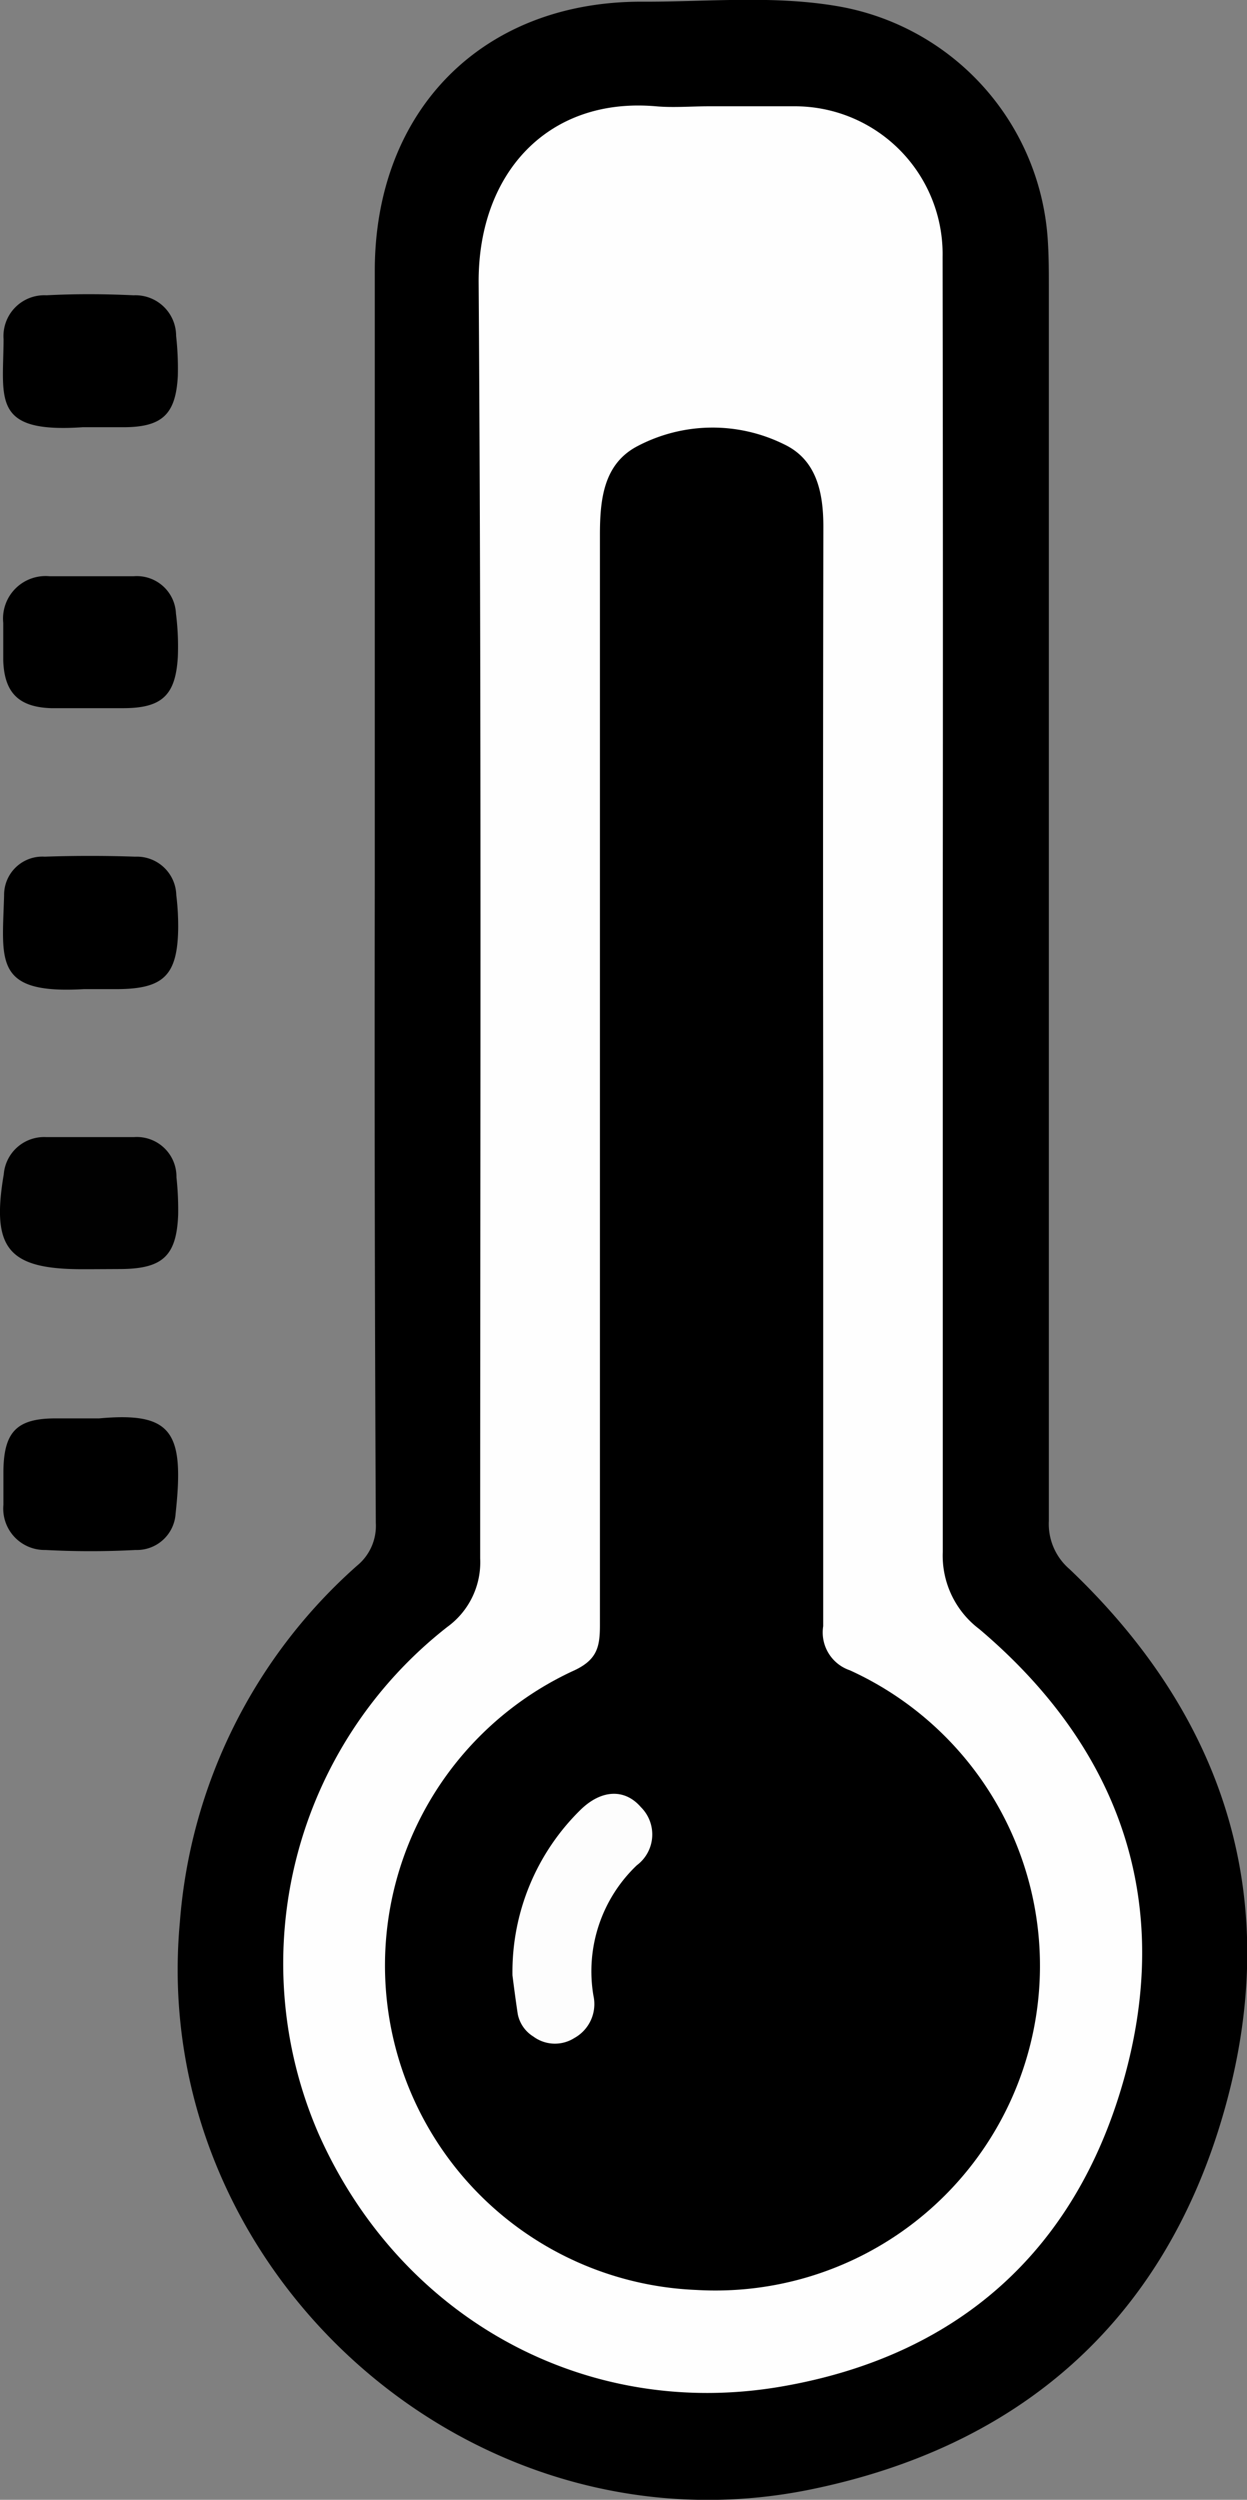 <svg xmlns="http://www.w3.org/2000/svg" viewBox="0 0 73 146.28"><rect x="0" y="0" width="73" height="146.28" fill="#808080" stroke="none"/><defs><style>.cls-1{fill:#010101;}.cls-2{fill:#fefefe;}.cls-3{fill:#fdfdfd;}</style></defs><title>Asset 2</title><g id="Layer_2" data-name="Layer 2"><g id="Layer_1-2" data-name="Layer 1"><path d="M21.94,51.85q0-18,0-36C21.94,6.42,28.3,0,37.76.1c3.83,0,7.68-.39,11.48.3a14.84,14.84,0,0,1,12.1,13.69c.06.91.06,1.83.06,2.74q0,36.08,0,72.17a3.48,3.48,0,0,0,1.21,2.82c9.35,8.89,12.58,19.74,8.95,32.06-3.53,12-11.88,19.3-24.13,21.8-20,4.07-38.77-12.94-36.9-33.21A31,31,0,0,1,20.9,91.62,3,3,0,0,0,22,89.12Q21.91,70.48,21.94,51.85Z"/><path d="M5,41.44c-.67,0-1.34,0-2,0-1.9-.06-2.75-.9-2.81-2.8,0-.73,0-1.46,0-2.19a2.49,2.49,0,0,1,2.71-2.73c1.64,0,3.29,0,4.93,0A2.29,2.29,0,0,1,10.3,35.9a15.25,15.25,0,0,1,.11,2.54c-.13,2.25-.93,3-3.21,3Z"/><path d="M5.2,25H4.83C-.5,25.36.19,23.37.21,19.85a2.39,2.39,0,0,1,2.51-2.57c1.7-.09,3.41-.08,5.1,0a2.38,2.38,0,0,1,2.49,2.38A17.44,17.44,0,0,1,10.41,22c-.12,2.25-.91,3-3.21,3Z"/><path class="cls-1" d="M5.2,74.27H4.83c-4.34,0-5.35-1.2-4.61-5.55a2.37,2.37,0,0,1,2.5-2.18c1.7,0,3.41,0,5.11,0a2.32,2.32,0,0,1,2.5,2.35,17.9,17.9,0,0,1,.1,2.18c-.09,2.43-.91,3.18-3.4,3.19Z"/><path d="M5.44,83c.12,0,.24,0,.36,0,4.29-.39,5,.79,4.48,5.57a2.27,2.27,0,0,1-2.34,2.13,49.64,49.64,0,0,1-5.28,0A2.42,2.42,0,0,1,.2,88.06c0-.67,0-1.34,0-2C.23,83.77,1,83,3.25,83Z"/><path d="M5.29,57.88H4.93c-5.31.31-4.8-1.61-4.69-5.48a2.24,2.24,0,0,1,2.38-2.27c1.76-.06,3.53-.06,5.29,0a2.31,2.31,0,0,1,2.41,2.25,14.93,14.93,0,0,1,.11,2c-.05,2.68-.85,3.47-3.49,3.5Z"/><path class="cls-2" d="M55.19,53c0,12.6,0,25.2,0,37.81a5.38,5.38,0,0,0,2.14,4.52c8.27,7,11.41,16,8.43,26.46-2.85,10-9.75,16.09-20,17.86-11.54,2-22.36-4.06-27.12-14.81A25,25,0,0,1,26.19,95.2a4.67,4.67,0,0,0,1.92-4c0-24.9.08-49.8-.09-74.7C28,10.13,32.08,5.67,38.4,6.22c1,.09,2.07,0,3.1,0,1.7,0,3.41,0,5.11,0a8.65,8.65,0,0,1,8.57,8.81Q55.21,34.06,55.19,53Z"/><path d="M48.19,63c0,10.72,0,21.44,0,32.16a2.34,2.34,0,0,0,1.56,2.58,19,19,0,0,1-9,36.26A19,19,0,0,1,33.5,97.8c1.45-.64,1.62-1.4,1.62-2.7q0-31.88,0-63.77c0-2.09.2-4.2,2.23-5.24A9.44,9.44,0,0,1,45.9,26c1.9.9,2.3,2.81,2.3,4.82Q48.17,46.93,48.19,63Z"/><path class="cls-3" d="M30,115.59a13.28,13.28,0,0,1,4-9.7c1.22-1.18,2.58-1.23,3.52-.14a2.25,2.25,0,0,1-.24,3.4,8.56,8.56,0,0,0-2.54,7.63,2.27,2.27,0,0,1-1.12,2.48,2.12,2.12,0,0,1-2.4-.09,2,2,0,0,1-.91-1.31C30.18,117,30.06,116.07,30,115.59Z"/></g></g></svg>